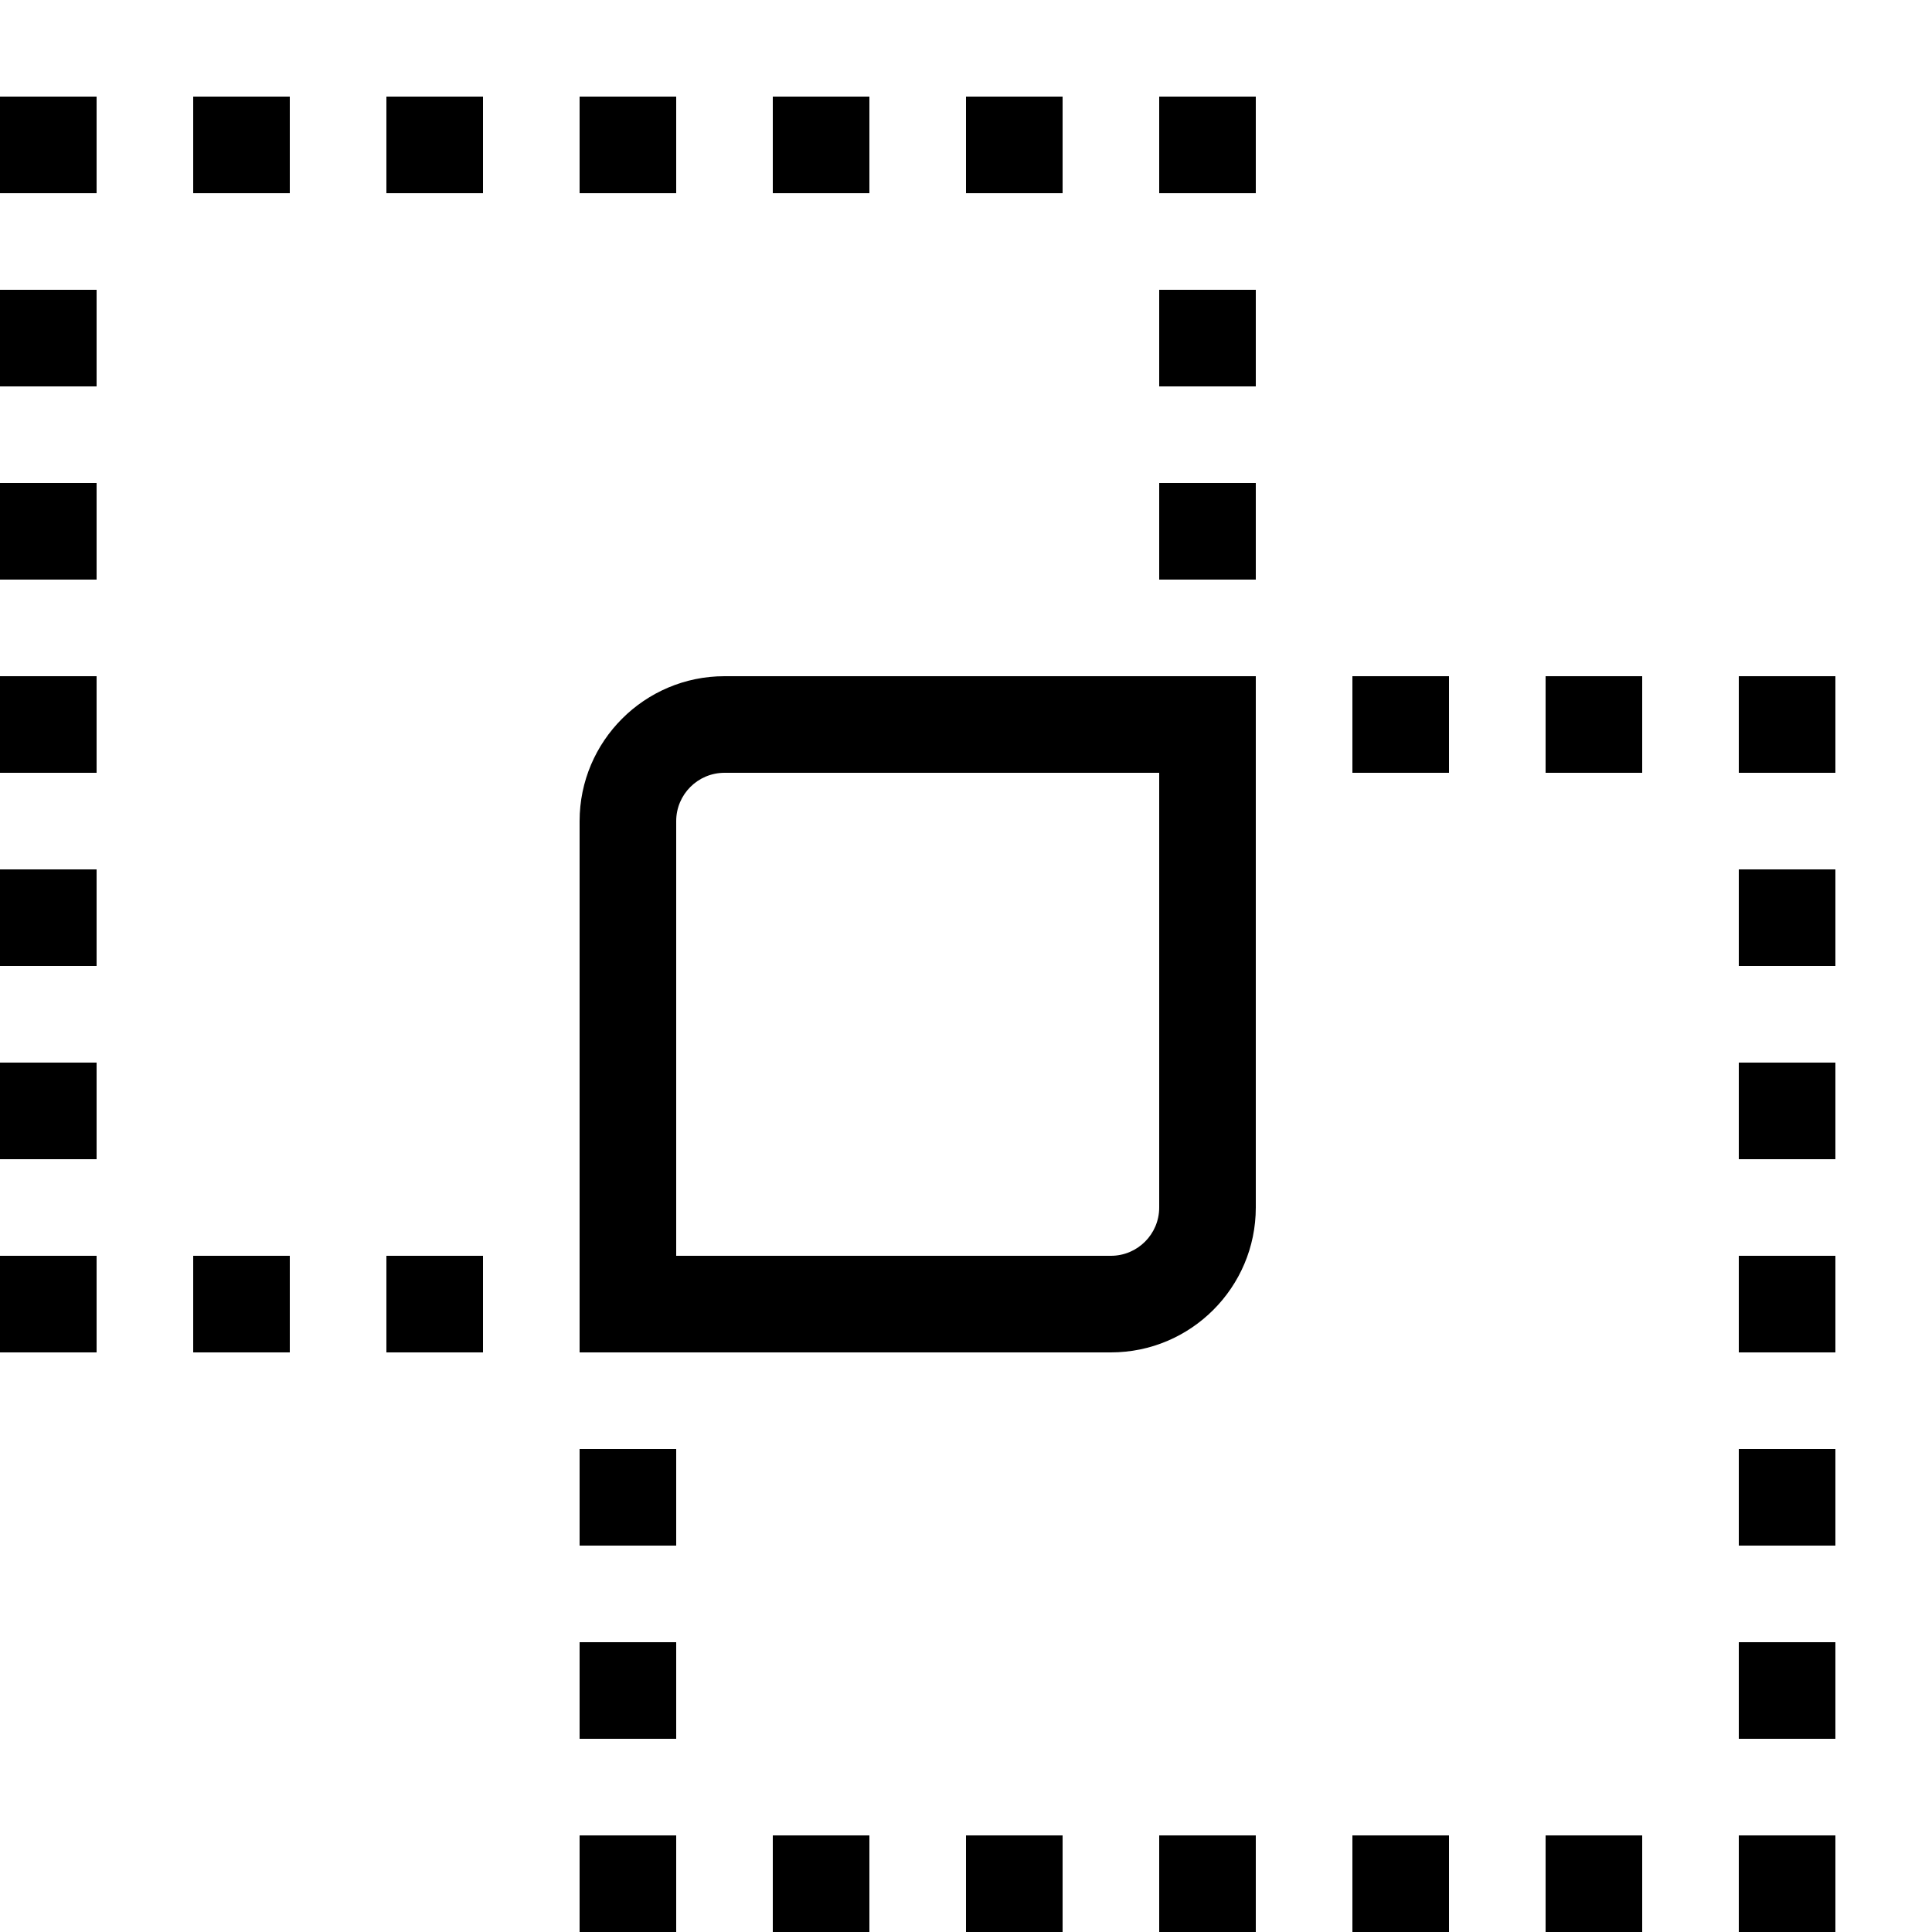 <svg version="1.1" xmlns="http://www.w3.org/2000/svg" xmlns:xlink="http://www.w3.org/1999/xlink" width="20" height="20" viewBox="0 0 20 20">
<path d="M16 7h1v1h-1v-1z" fill="#000000"></path>
<path d="M16 19h1v1h-1v-1z" fill="#000000"></path>
<path d="M14 19h1v1h-1v-1z" fill="#000000"></path>
<path d="M12 19h1v1h-1v-1z" fill="#000000"></path>
<path d="M10 19h1v1h-1v-1z" fill="#000000"></path>
<path d="M8 19h1v1h-1v-1z" fill="#000000"></path>
<path d="M18 15h1v1h-1v-1z" fill="#000000"></path>
<path d="M18 13h1v1h-1v-1z" fill="#000000"></path>
<path d="M18 17h1v1h-1v-1z" fill="#000000"></path>
<path d="M18 9h1v1h-1v-1z" fill="#000000"></path>
<path d="M18 11h1v1h-1v-1z" fill="#000000"></path>
<path d="M6 17h1v1h-1v-1z" fill="#000000"></path>
<path d="M14 7h1v1h-1v-1z" fill="#000000"></path>
<path d="M0 9h1v1h-1v-1z" fill="#000000"></path>
<path d="M0 5h1v1h-1v-1z" fill="#000000"></path>
<path d="M0 3h1v1h-1v-1z" fill="#000000"></path>
<path d="M0 11h1v1h-1v-1z" fill="#000000"></path>
<path d="M0 7h1v1h-1v-1z" fill="#000000"></path>
<path d="M12 3h1v1h-1v-1z" fill="#000000"></path>
<path d="M12 5h1v1h-1v-1z" fill="#000000"></path>
<path d="M4 1h1v1h-1v-1z" fill="#000000"></path>
<path d="M2 1h1v1h-1v-1z" fill="#000000"></path>
<path d="M6 1h1v1h-1v-1z" fill="#000000"></path>
<path d="M10 1h1v1h-1v-1z" fill="#000000"></path>
<path d="M8 1h1v1h-1v-1z" fill="#000000"></path>
<path d="M4 13h1v1h-1v-1z" fill="#000000"></path>
<path d="M2 13h1v1h-1v-1z" fill="#000000"></path>
<path d="M7.5 7c-0.827 0-1.5 0.673-1.5 1.5v5.5h5.5c0.827 0 1.5-0.673 1.5-1.5v-5.5h-5.5zM12 12.5c0 0.276-0.224 0.5-0.5 0.5h-4.5v-4.5c0-0.276 0.224-0.5 0.5-0.5h4.5v4.5z" fill="#000000"></path>
<path d="M6 15h1v1h-1v-1z" fill="#000000"></path>
<path d="M18 7h1v1h-1v-1z" fill="#000000"></path>
<path d="M18 19h1v1h-1v-1z" fill="#000000"></path>
<path d="M0 13h1v1h-1v-1z" fill="#000000"></path>
<path d="M0 1h1v1h-1v-1z" fill="#000000"></path>
<path d="M12 1h1v1h-1v-1z" fill="#000000"></path>
<path d="M6 19h1v1h-1v-1z" fill="#000000"></path>
</svg>
